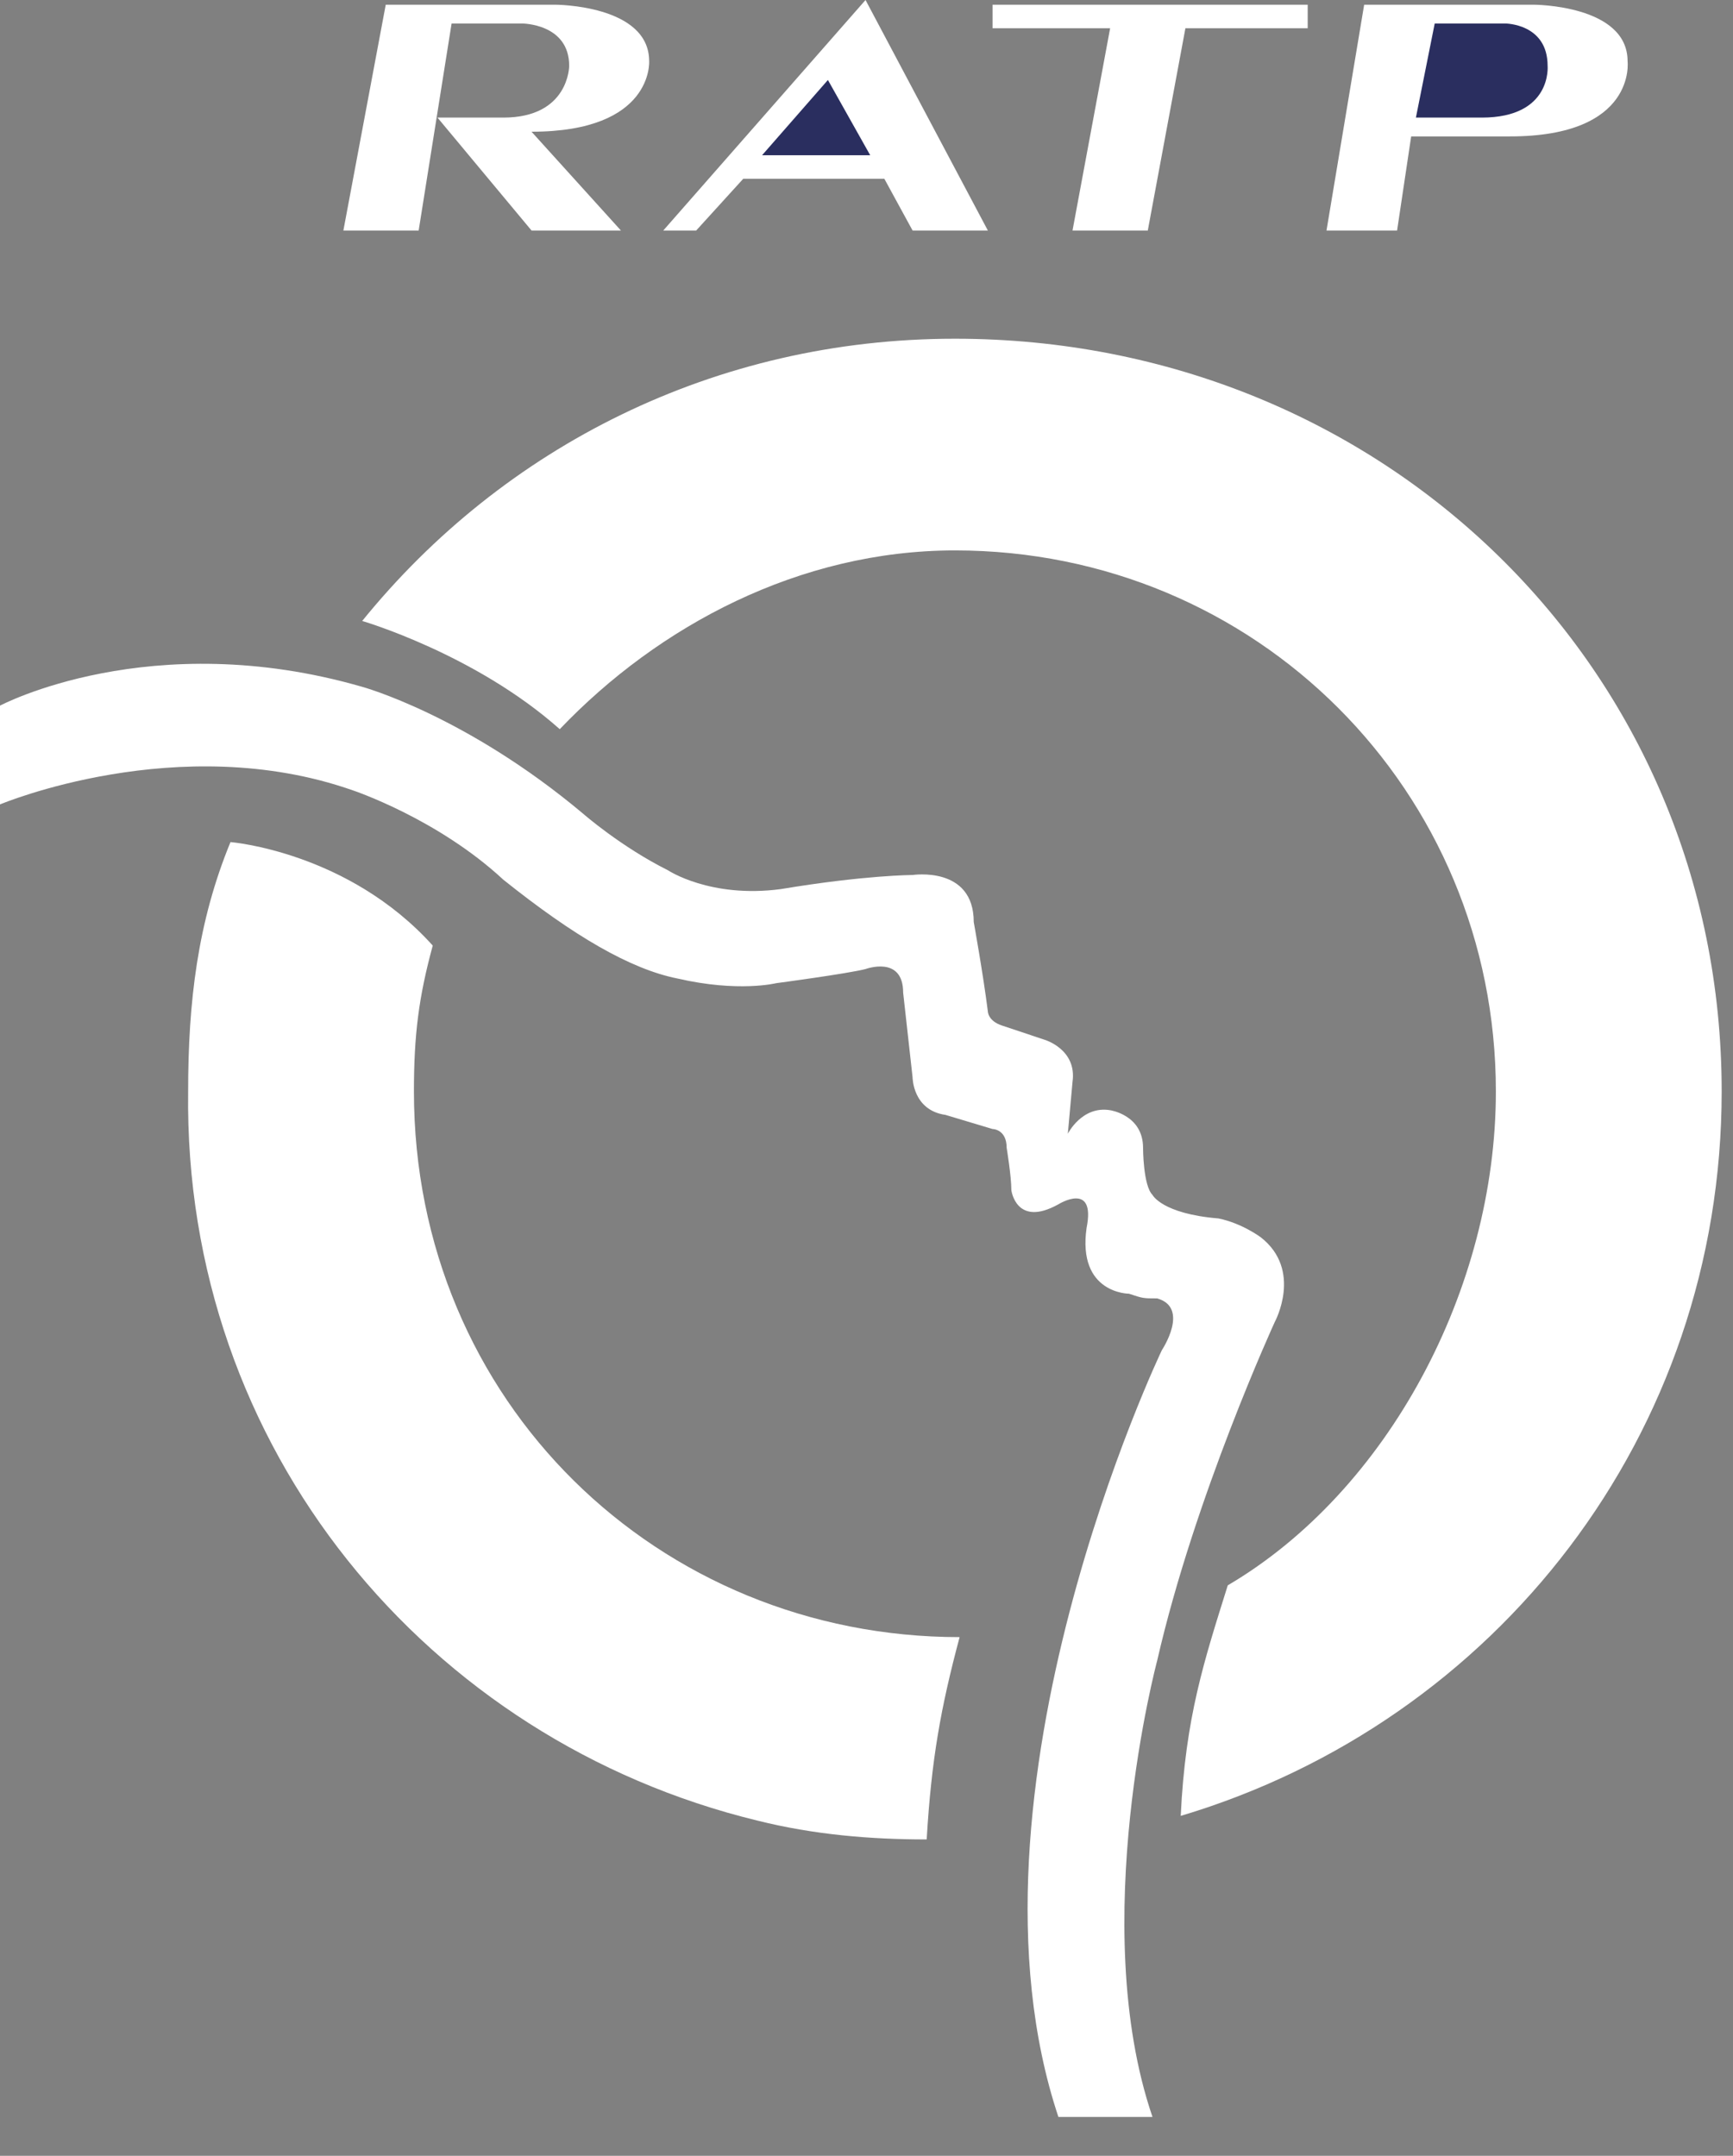 <svg width="41" height="51" viewBox="0 0 41 51" fill="none" xmlns="http://www.w3.org/2000/svg">
<rect x="0" y="0" width="41" height="51" fill="#808080" stroke="none"/>
<path fill-rule="evenodd" clip-rule="evenodd" d="M23.371 5.453L20.477 0L15.692 5.453H16.471L17.584 4.229H20.922L21.59 5.453H23.371Z" fill="white"/>
<path fill-rule="evenodd" clip-rule="evenodd" d="M11.908 2.782H10.35L12.575 5.453H14.69L12.575 3.116C15.469 3.116 15.358 1.447 15.358 1.447C15.358 0.111 13.132 0.111 13.132 0.111H9.126L8.124 5.453H9.905L10.684 0.556H12.353C12.353 0.556 13.466 0.556 13.466 1.558C13.466 1.558 13.466 2.782 11.908 2.782Z" fill="white"/>
<path fill-rule="evenodd" clip-rule="evenodd" d="M28.045 0.668H30.938V0.111H23.482V0.668H26.264L25.374 5.453H27.155L28.045 0.668Z" fill="white"/>
<path fill-rule="evenodd" clip-rule="evenodd" d="M33.053 5.453L33.386 3.227H35.724C38.728 3.227 38.506 1.447 38.506 1.447C38.506 0.111 36.28 0.111 36.28 0.111H32.274L31.383 5.453H33.053Z" fill="white"/>
<path fill-rule="evenodd" clip-rule="evenodd" d="M13.243 17.25C15.581 14.801 18.919 13.021 22.592 13.021C29.714 13.021 35.39 18.697 35.39 25.819C35.39 30.493 32.83 35.279 29.047 37.504C28.49 39.285 28.045 40.62 27.934 42.958C35.39 40.732 40.732 33.943 40.732 25.819C40.732 15.803 32.719 8.013 22.592 8.013C16.916 8.013 11.908 10.572 8.569 14.69C8.569 14.69 11.24 15.469 13.243 17.25Z" fill="white"/>
<path fill-rule="evenodd" clip-rule="evenodd" d="M10.238 22.369C9.905 23.593 9.793 24.484 9.793 25.819C9.793 33.165 15.58 38.729 22.703 38.729C22.257 40.398 22.035 41.622 21.924 43.515C20.588 43.515 19.253 43.403 17.917 43.069C10.127 41.177 4.34 34.277 4.451 25.819C4.451 23.705 4.674 21.813 5.453 19.921C5.453 19.921 8.235 20.144 10.238 22.369Z" fill="white"/>
<path fill-rule="evenodd" clip-rule="evenodd" d="M23.037 21.812C23.037 21.812 23.259 23.037 23.371 23.927C23.371 23.927 23.371 24.15 23.705 24.261L24.706 24.595C24.706 24.595 25.485 24.817 25.374 25.596L25.263 26.821C25.263 26.821 25.596 26.153 26.264 26.264C26.264 26.264 27.043 26.375 27.043 27.155C27.043 27.155 27.043 28.045 27.266 28.267C27.266 28.267 27.488 28.713 28.824 28.824C29.38 28.935 29.826 29.269 29.826 29.269C30.827 30.048 30.16 31.272 30.16 31.272C30.16 31.272 28.268 35.39 27.377 39.285C27.377 39.285 25.707 45.517 27.266 50.08H25.04C22.48 42.401 27.488 31.94 27.488 31.94C27.488 31.94 28.156 30.938 27.377 30.716C27.043 30.716 27.043 30.716 26.709 30.605C26.709 30.605 25.485 30.605 25.707 29.047C25.93 27.933 25.04 28.49 25.04 28.49C24.038 29.047 23.927 28.156 23.927 28.156C23.927 27.822 23.816 27.155 23.816 27.155C23.816 26.709 23.482 26.709 23.482 26.709L22.369 26.375C21.59 26.264 21.59 25.485 21.59 25.485L21.367 23.482C21.367 22.592 20.477 22.925 20.477 22.925C20.032 23.037 18.363 23.259 18.363 23.259C18.363 23.259 17.472 23.482 16.026 23.148C14.913 22.925 13.577 22.146 11.908 20.811C10.35 19.364 8.347 18.697 8.347 18.697C4.229 17.25 0 19.03 0 19.03V16.693C0 16.693 3.561 14.801 8.569 16.248C8.569 16.248 11.018 16.916 13.8 19.253C13.8 19.253 14.69 20.032 15.803 20.588C15.803 20.588 16.805 21.256 18.474 21.033C20.477 20.7 21.59 20.7 21.59 20.7C21.59 20.7 23.037 20.477 23.037 21.812Z" fill="white"/>
<path fill-rule="evenodd" clip-rule="evenodd" d="M20.588 3.673L19.587 1.892L18.029 3.673H20.588Z" fill="#2A2E5F"/>
<path fill-rule="evenodd" clip-rule="evenodd" d="M33.943 0.556L33.498 2.782H35.056C36.725 2.782 36.614 1.558 36.614 1.558C36.614 0.556 35.612 0.556 35.612 0.556H33.943Z" fill="#2A2E5F"/>
</svg>
